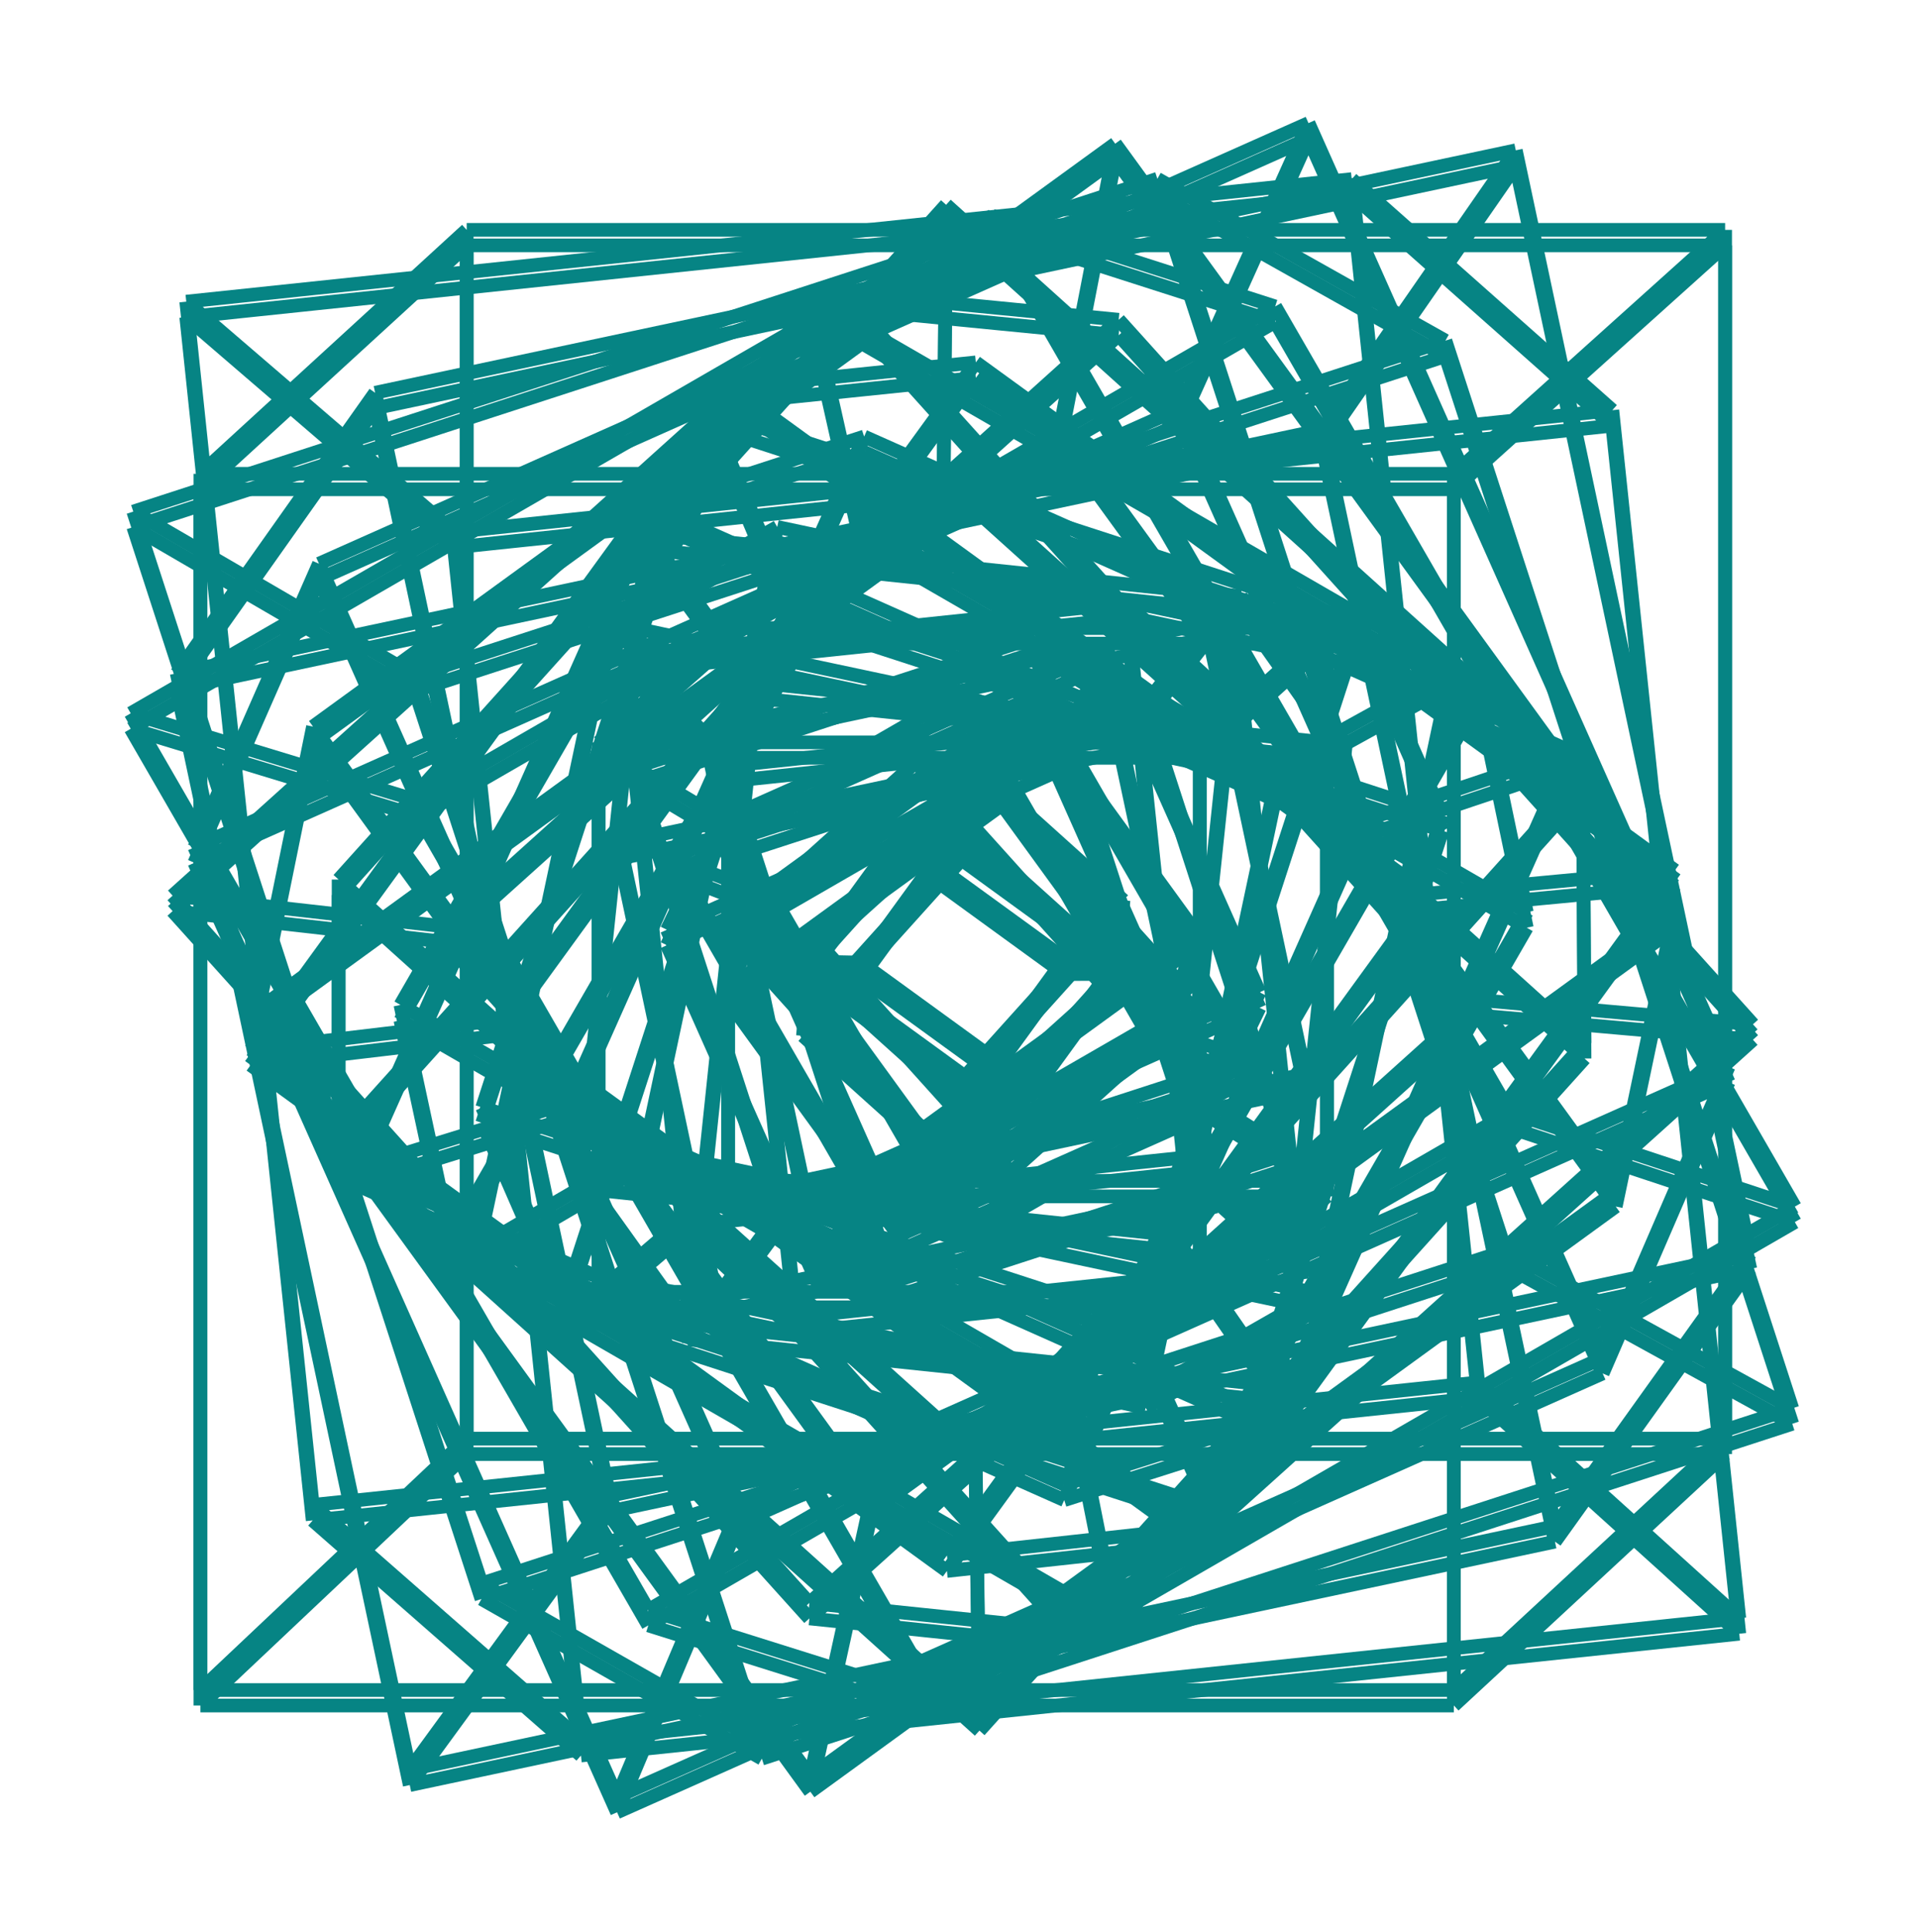 <svg width="140" height="141" viewBox="0 0 140 141" fill="none" xmlns="http://www.w3.org/2000/svg">
<g filter="url(#filter0_d_12_788722)">
<path d="M34.066 16.779L14.629 34.581M34.066 16.779H125.922M34.066 16.779V105.001M14.629 34.581H106.121M14.629 34.581V123.348M106.121 34.581L125.922 16.779M106.121 34.581V123.348M125.922 16.779V105.001M106.121 123.348L125.922 105.001M106.121 123.348H14.629M125.922 105.001H34.066M34.066 105.001L14.629 123.348" stroke="#068484"/>
</g>
<g filter="url(#filter1_d_12_788722)">
<path d="M117.688 29.939L98.667 13.075M117.688 29.939L126.955 118.111M117.688 29.939L33.139 38.826M98.667 13.075L107.897 100.898M98.667 13.075L13.596 22.017M107.897 100.898L126.955 118.111M107.897 100.898L22.826 109.839M126.955 118.111L42.407 126.997M22.826 109.839L42.407 126.997M22.826 109.839L13.596 22.017M42.407 126.997L33.139 38.826M33.139 38.826L13.596 22.017" stroke="#068484"/>
</g>
<g filter="url(#filter2_d_12_788722)">
<path d="M113.5 111.39L127.756 91.483M113.5 111.39L29.909 129.157M113.5 111.39L96.491 31.371M127.756 91.483L44.495 109.181M127.756 91.483L110.642 10.97M44.495 109.181L29.909 129.157M44.495 109.181L27.382 28.668M29.909 129.157L12.9 49.139M27.382 28.668L12.9 49.139M27.382 28.668L110.642 10.97M12.9 49.139L96.491 31.371M96.491 31.371L110.642 10.97" stroke="#068484"/>
</g>
<g filter="url(#filter3_d_12_788722)">
<path d="M35.147 115.573L55.61 127.227M35.147 115.573L9.728 37.339M35.147 115.573L109.899 91.285M55.61 127.227L30.291 49.302M55.61 127.227L130.823 102.789M30.291 49.302L9.728 37.339M30.291 49.302L105.504 24.864M9.728 37.339L84.479 13.051M105.504 24.864L84.479 13.051M105.504 24.864L130.823 102.789M84.479 13.051L109.899 91.285M109.899 91.285L130.823 102.789" stroke="#068484"/>
</g>
<g filter="url(#filter4_d_12_788722)">
<path d="M23.283 41.143L14.188 61.844M23.283 41.143L95.51 8.985M23.283 41.143L53.947 110.015M14.188 61.844L86.128 29.814M14.188 61.844L45.041 131.142M86.128 29.814L95.51 8.985M86.128 29.814L116.982 99.112M95.51 8.985L126.174 77.858M116.982 99.112L126.174 77.858M116.982 99.112L45.041 131.142M126.174 77.858L53.947 110.015M53.947 110.015L45.041 131.142" stroke="#068484"/>
</g>
<g filter="url(#filter5_d_12_788722)">
<path d="M93.079 22.367L72.438 15.747M93.079 22.367L131.01 88.066M93.079 22.367L30.567 58.458M72.438 15.747L110.22 81.187M72.438 15.747L9.541 52.061M110.22 81.187L131.01 88.066M110.22 81.187L47.322 117.501M131.01 88.066L68.499 124.157M47.322 117.501L68.499 124.157M47.322 117.501L9.541 52.061M68.499 124.157L30.567 58.458M30.567 58.458L9.541 52.061" stroke="#068484"/>
</g>
<g filter="url(#filter6_d_12_788722)">
<path d="M117.936 86.93L122.195 66.632M117.936 86.93L59.149 129.641M117.936 86.93L77.394 31.129M122.195 66.632L63.64 109.175M122.195 66.632L81.402 10.486M63.64 109.175L59.149 129.641M63.64 109.175L22.848 53.029M59.149 129.641L18.607 73.84M22.848 53.029L18.607 73.84M22.848 53.029L81.402 10.486M18.607 73.84L77.394 31.129M77.394 31.129L81.402 10.486" stroke="#068484"/>
</g>
<g filter="url(#filter7_d_12_788722)">
<path d="M59.08 116.993L78.778 119.037M59.08 116.993L12.598 65.369M59.08 116.993L107.954 72.987M78.778 119.037L32.479 67.617M78.778 119.037L127.953 74.759M32.479 67.617L12.598 65.369M32.479 67.617L81.655 23.339M12.598 65.369L61.471 21.363M81.655 23.339L61.471 21.363M81.655 23.339L127.953 74.759M61.471 21.363L107.954 72.987M107.954 72.987L127.953 74.759" stroke="#068484"/>
</g>
<g filter="url(#filter8_d_12_788722)">
<path d="M24.717 64.195L24.715 83.062M24.717 64.195L69.059 14.948M24.717 64.195L71.207 106.054M24.715 83.062L68.882 34.01M24.715 83.062L71.492 125.18M68.882 34.01L69.059 14.948M68.882 34.01L115.658 76.128M69.059 14.948L115.548 56.807M115.658 76.128L115.548 56.807M115.658 76.128L71.492 125.18M115.548 56.807L71.207 106.054M71.207 106.054L71.492 125.18" stroke="#068484"/>
</g>
<g filter="url(#filter9_d_12_788722)">
<path d="M71.231 26.45L53.395 28.294M71.231 26.45L122.256 63.521M71.231 26.45L36.347 74.465M53.395 28.294L104.218 65.219M53.395 28.294L18.295 76.606M104.218 65.219L122.256 63.521M104.218 65.219L69.118 113.531M122.256 63.521L87.371 111.536M69.118 113.531L87.371 111.536M69.118 113.531L18.295 76.606M87.371 111.536L36.347 74.465M36.347 74.465L18.295 76.606" stroke="#068484"/>
</g>
<g filter="url(#filter10_d_12_788722)">
<path d="M111.442 66.579L107.965 49.943M111.442 66.579L81.506 118.429M111.442 66.579L62.822 38.508M107.965 49.943L78.148 101.588M107.965 49.943L59.045 21.699M78.148 101.588L81.506 118.429M78.148 101.588L29.228 73.344M81.506 118.429L32.886 90.358M29.228 73.344L32.886 90.358M29.228 73.344L59.045 21.699M32.886 90.358L62.822 38.508M62.822 38.508L59.045 21.699" stroke="#068484"/>
</g>
<g filter="url(#filter11_d_12_788722)">
<path d="M77.681 108.357L92.98 103.477M77.681 108.357L25.908 85.306M77.681 108.357L99.211 60M92.98 103.477L41.412 80.517M92.98 103.477L114.643 54.821M41.412 80.517L25.908 85.306M41.412 80.517L63.075 31.862M25.908 85.306L47.438 36.949M63.075 31.862L47.438 36.949M63.075 31.862L114.643 54.821M47.438 36.949L99.211 60M99.211 60L114.643 54.821" stroke="#068484"/>
</g>
<g filter="url(#filter12_d_12_788722)">
<path d="M35.198 80.831L41.244 94.693M35.198 80.831L51.722 29.975M35.198 80.831L82.489 96.197M41.244 94.693L57.703 44.038M41.244 94.693L88.828 110.154M57.703 44.038L51.722 29.975M57.703 44.038L105.286 59.498M51.722 29.975L99.013 45.34M105.286 59.498L99.013 45.34M105.286 59.498L88.828 110.154M99.013 45.34L82.489 96.197M82.489 96.197L88.828 110.154" stroke="#068484"/>
</g>
<g filter="url(#filter13_d_12_788722)">
<path d="M56.731 38.462L44.374 45.431M56.731 38.462L105.908 48.914M56.731 38.462L47.06 83.962M44.374 45.431L93.356 55.842M44.374 45.431L34.643 91.212M93.356 55.842L105.908 48.914M93.356 55.842L83.625 101.624M105.908 48.914L96.236 94.415M83.625 101.624L96.236 94.415M83.625 101.624L34.643 91.212M96.236 94.415L47.06 83.962M47.06 83.962L34.643 91.212" stroke="#068484"/>
</g>
<g filter="url(#filter14_d_12_788722)">
<path d="M98.23 54.342L90.58 43.521M98.23 54.342L93.309 101.161M98.23 54.342L55.158 49.815M90.58 43.521L85.679 90.155M90.58 43.521L47.242 38.966M85.679 90.155L93.309 101.161M85.679 90.155L42.341 85.6M93.309 101.161L50.238 96.634M42.341 85.6L50.238 96.634M42.341 85.6L47.242 38.966M50.238 96.634L55.158 49.815M55.158 49.815L47.242 38.966" stroke="#068484"/>
</g>
<g filter="url(#filter15_d_12_788722)">
<path d="M87.572 94.284L96.857 86.192M87.572 94.284L43.694 94.284M87.572 94.284L87.572 54.183M96.857 86.192L53.152 86.192M96.857 86.192L96.857 45.843M53.152 86.192L43.694 94.284M53.152 86.192L53.152 45.843M43.694 94.284L43.694 54.183M53.152 45.843L43.694 54.183M53.152 45.843L96.857 45.843M43.694 54.183L87.572 54.183M87.572 54.183L96.857 45.843" stroke="#068484"/>
</g>
<g filter="url(#filter16_d_12_788722)">
<path d="M49.791 88.341L58.094 96.124M49.791 88.341L45.539 47.884M49.791 88.341L86.482 84.485M58.094 96.124L53.859 55.827M58.094 96.124L95.012 92.244M53.859 55.827L45.539 47.884M53.859 55.827L90.777 51.946M45.539 47.884L82.23 44.028M90.777 51.946L82.23 44.028M90.777 51.946L95.012 92.244M82.23 44.028L86.482 84.485M86.482 84.485L95.012 92.244" stroke="#068484"/>
</g>
<g filter="url(#filter17_d_12_788722)">
<path d="M51.593 53.235L45.248 61.533M51.593 53.235L88.256 45.442M51.593 53.235L58.596 86.184M45.248 61.533L81.766 53.771M45.248 61.533L52.295 94.685M81.766 53.771L88.256 45.442M81.766 53.771L88.813 86.923M88.256 45.442L95.259 78.391M88.813 86.923L95.259 78.391M88.813 86.923L52.295 94.685M95.259 78.391L58.596 86.184M58.596 86.184L52.295 94.685" stroke="#068484"/>
</g>
<g filter="url(#filter18_d_12_788722)">
<path d="M83.606 51.523L75.515 46.523M83.606 51.523L94.2 84.128M83.606 51.523L54.62 60.94M75.515 46.523L86.067 79M75.515 46.523L46.351 55.999M86.067 79L94.2 84.128M86.067 79L56.903 88.476M94.2 84.128L65.215 93.546M56.903 88.476L65.215 93.546M56.903 88.476L46.351 55.999M65.215 93.546L54.62 60.94M54.62 60.94L46.351 55.999" stroke="#068484"/>
</g>
<g filter="url(#filter19_d_12_788722)">
<path d="M88.169 80.126L91.94 72.424M88.169 80.126L59.771 92.769M88.169 80.126L77.077 55.214M91.94 72.424L63.654 85.017M91.94 72.424L80.78 47.358M63.654 85.017L59.771 92.769M63.654 85.017L52.495 59.952M59.771 92.769L48.68 67.858M52.495 59.952L48.68 67.858M52.495 59.952L80.78 47.358M48.68 67.858L77.077 55.214M77.077 55.214L80.78 47.358" stroke="#068484"/>
</g>
<g filter="url(#filter20_d_12_788722)">
<path d="M63.187 86.85L70.341 89.533M63.187 86.85L49.244 62.7M63.187 86.85L84.023 74.82M70.341 89.533L56.454 65.479M70.341 89.533L91.307 77.428M56.454 65.479L49.244 62.7M56.454 65.479L77.419 53.374M49.244 62.7L70.08 50.67M77.419 53.374L70.08 50.67M77.419 53.374L91.307 77.428M70.08 50.67L84.023 74.82M84.023 74.82L91.307 77.428" stroke="#068484"/>
</g>
<g filter="url(#filter21_d_12_788722)">
<path d="M54.999 65.595L53.246 72.07M54.999 65.595L74.972 51.084M54.999 65.595L67.255 82.465M53.246 72.07L73.139 57.616M53.246 72.07L65.578 89.043M73.139 57.616L74.972 51.084M73.139 57.616L85.472 74.59M74.972 51.084L87.228 67.954M85.472 74.59L87.228 67.954M85.472 74.59L65.578 89.043M87.228 67.954L67.255 82.465M67.255 82.465L65.578 89.043" stroke="#068484"/>
</g>
<g filter="url(#filter22_d_12_788722)">
<path d="M72.527 56.638L66.838 55.641M72.527 56.638L86.906 72.607M72.527 56.638L59.415 68.444M66.838 55.641L81.16 71.547M66.838 55.641L53.645 67.52M81.16 71.547L86.906 72.607M81.16 71.547L67.967 83.426M86.906 72.607L73.794 84.413M67.967 83.426L73.794 84.413M67.967 83.426L53.645 67.52M73.794 84.413L59.415 68.444M59.415 68.444L53.645 67.52" stroke="#068484"/>
</g>
<g filter="url(#filter23_d_12_788722)">
<path d="M81.58 70.54L82.005 65.714M81.58 70.54L69.341 84.132M81.58 70.54L70.852 60.88M82.005 65.714L69.814 79.253M82.005 65.714L71.211 55.995M69.814 79.253L69.341 84.132M69.814 79.253L59.02 69.534M69.341 84.132L58.613 74.473M59.02 69.534L58.613 74.473M59.02 69.534L71.211 55.995M58.613 74.473L70.852 60.88M70.852 60.88L71.211 55.995" stroke="#068484"/>
</g>
<g filter="url(#filter24_d_12_788722)">
<path d="M71.103 79.047L75.018 79.092M71.103 79.047L58.893 70.176M71.103 79.047L77.702 69.964M75.018 79.092L62.856 70.256M75.018 79.092L81.658 69.952M62.856 70.256L58.893 70.176M62.856 70.256L69.497 61.116M58.893 70.176L65.492 61.093M69.497 61.116L65.492 61.093M69.497 61.116L81.658 69.952M65.492 61.093L77.702 69.964M77.702 69.964L81.658 69.952" stroke="#068484"/>
</g>
<g filter="url(#filter25_d_12_788722)">
<path d="M34.066 17.907L14.629 35.709M34.066 17.907H125.922M34.066 17.907V106.129M14.629 35.709H106.121M14.629 35.709V124.476M106.121 35.709L125.922 17.907M106.121 35.709V124.476M125.922 17.907V106.129M106.121 124.476L125.922 106.129M106.121 124.476H14.629M125.922 106.129H34.066M34.066 106.129L14.629 124.476" stroke="#068484"/>
</g>
<g filter="url(#filter26_d_12_788722)">
<path d="M117.688 31.067L98.667 14.203M117.688 31.067L126.955 119.239M117.688 31.067L33.139 39.954M98.667 14.203L107.897 102.026M98.667 14.203L13.596 23.144M107.897 102.026L126.955 119.239M107.897 102.026L22.826 110.967M126.955 119.239L42.407 128.125M22.826 110.967L42.407 128.125M22.826 110.967L13.596 23.144M42.407 128.125L33.139 39.954M33.139 39.954L13.596 23.144" stroke="#068484"/>
</g>
<g filter="url(#filter27_d_12_788722)">
<path d="M113.5 112.517L127.756 92.611M113.5 112.517L29.909 130.285M113.5 112.517L96.491 32.499M127.756 92.611L44.495 110.309M127.756 92.611L110.642 12.098M44.495 110.309L29.909 130.285M44.495 110.309L27.382 29.796M29.909 130.285L12.9 50.267M27.382 29.796L12.9 50.267M27.382 29.796L110.642 12.098M12.9 50.267L96.491 32.499M96.491 32.499L110.642 12.098" stroke="#068484"/>
</g>
<g filter="url(#filter28_d_12_788722)">
<path d="M35.147 116.701L55.61 128.355M35.147 116.701L9.728 38.467M35.147 116.701L109.899 92.413M55.61 128.355L30.291 50.43M55.61 128.355L130.823 103.916M30.291 50.43L9.728 38.467M30.291 50.43L105.504 25.992M9.728 38.467L84.479 14.179M105.504 25.992L84.479 14.179M105.504 25.992L130.823 103.916M84.479 14.179L109.899 92.413M109.899 92.413L130.823 103.916" stroke="#068484"/>
</g>
<g filter="url(#filter29_d_12_788722)">
<path d="M23.283 42.27L14.188 62.972M23.283 42.27L95.51 10.113M23.283 42.27L53.947 111.143M14.188 62.972L86.128 30.942M14.188 62.972L45.041 132.27M86.128 30.942L95.51 10.113M86.128 30.942L116.982 100.24M95.51 10.113L126.174 78.985M116.982 100.24L126.174 78.985M116.982 100.24L45.041 132.27M126.174 78.985L53.947 111.143M53.947 111.143L45.041 132.27" stroke="#068484"/>
</g>
<g filter="url(#filter30_d_12_788722)">
<path d="M93.079 23.494L72.438 16.875M93.079 23.494L131.01 89.194M93.079 23.494L30.567 59.586M72.438 16.875L110.22 82.315M72.438 16.875L9.541 53.189M110.22 82.315L131.01 89.194M110.22 82.315L47.322 118.629M131.01 89.194L68.499 125.285M47.322 118.629L68.499 125.285M47.322 118.629L9.541 53.189M68.499 125.285L30.567 59.586M30.567 59.586L9.541 53.189" stroke="#068484"/>
</g>
<g filter="url(#filter31_d_12_788722)">
<path d="M117.936 88.058L122.195 67.76M117.936 88.058L59.149 130.769M117.936 88.058L77.394 32.257M122.195 67.76L63.64 110.302M122.195 67.76L81.402 11.614M63.64 110.302L59.149 130.769M63.64 110.302L22.848 54.157M59.149 130.769L18.607 74.968M22.848 54.157L18.607 74.968M22.848 54.157L81.402 11.614M18.607 74.968L77.394 32.257M77.394 32.257L81.402 11.614" stroke="#068484"/>
</g>
<g filter="url(#filter32_d_12_788722)">
<path d="M59.08 118.12L78.778 120.164M59.08 118.12L12.598 66.497M59.08 118.12L107.954 74.115M78.778 120.164L32.479 68.745M78.778 120.164L127.953 75.887M32.479 68.745L12.598 66.497M32.479 68.745L81.655 24.467M12.598 66.497L61.471 22.491M81.655 24.467L61.471 22.491M81.655 24.467L127.953 75.887M61.471 22.491L107.954 74.115M107.954 74.115L127.953 75.887" stroke="#068484"/>
</g>
<g filter="url(#filter33_d_12_788722)">
<path d="M24.717 65.322L24.715 84.19M24.717 65.322L69.059 16.076M24.717 65.322L71.207 107.182M24.715 84.19L68.882 35.138M24.715 84.19L71.492 126.308M68.882 35.138L69.059 16.076M68.882 35.138L115.658 77.256M69.059 16.076L115.548 57.935M115.658 77.256L115.548 57.935M115.658 77.256L71.492 126.308M115.548 57.935L71.207 107.182M71.207 107.182L71.492 126.308" stroke="#068484"/>
</g>
<g filter="url(#filter34_d_12_788722)">
<path d="M71.231 27.578L53.395 29.422M71.231 27.578L122.256 64.649M71.231 27.578L36.347 75.593M53.395 29.422L104.218 66.347M53.395 29.422L18.295 77.734M104.218 66.347L122.256 64.649M104.218 66.347L69.118 114.658M122.256 64.649L87.371 112.664M69.118 114.658L87.371 112.664M69.118 114.658L18.295 77.734M87.371 112.664L36.347 75.593M36.347 75.593L18.295 77.734" stroke="#068484"/>
</g>
<g filter="url(#filter35_d_12_788722)">
<path d="M111.442 67.707L107.965 51.071M111.442 67.707L81.506 119.556M111.442 67.707L62.822 39.636M107.965 51.071L78.148 102.716M107.965 51.071L59.045 22.827M78.148 102.716L81.506 119.556M78.148 102.716L29.228 74.471M81.506 119.556L32.886 91.486M29.228 74.471L32.886 91.486M29.228 74.471L59.045 22.827M32.886 91.486L62.822 39.636M62.822 39.636L59.045 22.827" stroke="#068484"/>
</g>
<g filter="url(#filter36_d_12_788722)">
<path d="M77.681 109.485L92.98 104.605M77.681 109.485L25.908 86.434M77.681 109.485L99.211 61.128M92.98 104.605L41.412 81.645M92.98 104.605L114.643 55.949M41.412 81.645L25.908 86.434M41.412 81.645L63.075 32.989M25.908 86.434L47.438 38.077M63.075 32.989L47.438 38.077M63.075 32.989L114.643 55.949M47.438 38.077L99.211 61.128M99.211 61.128L114.643 55.949" stroke="#068484"/>
</g>
<g filter="url(#filter37_d_12_788722)">
<path d="M35.198 81.959L41.244 95.821M35.198 81.959L51.722 31.102M35.198 81.959L82.489 97.325M41.244 95.821L57.703 45.165M41.244 95.821L88.828 111.281M57.703 45.165L51.722 31.102M57.703 45.165L105.286 60.626M51.722 31.102L99.013 46.468M105.286 60.626L99.013 46.468M105.286 60.626L88.828 111.281M99.013 46.468L82.489 97.325M82.489 97.325L88.828 111.281" stroke="#068484"/>
</g>
<g filter="url(#filter38_d_12_788722)">
<path d="M56.731 39.589L44.374 46.559M56.731 39.589L105.908 50.042M56.731 39.589L47.06 85.09M44.374 46.559L93.356 56.97M44.374 46.559L34.643 92.34M93.356 56.97L105.908 50.042M93.356 56.97L83.625 102.752M105.908 50.042L96.236 95.543M83.625 102.752L96.236 95.543M83.625 102.752L34.643 92.34M96.236 95.543L47.06 85.09M47.06 85.09L34.643 92.34" stroke="#068484"/>
</g>
<g filter="url(#filter39_d_12_788722)">
<path d="M98.23 55.469L90.58 44.649M98.23 55.469L93.309 102.288M98.23 55.469L55.158 50.943M90.58 44.649L85.679 91.283M90.58 44.649L47.242 40.094M85.679 91.283L93.309 102.288M85.679 91.283L42.341 86.728M93.309 102.288L50.238 97.761M42.341 86.728L50.238 97.761M42.341 86.728L47.242 40.094M50.238 97.761L55.158 50.943M55.158 50.943L47.242 40.094" stroke="#068484"/>
</g>
<g filter="url(#filter40_d_12_788722)">
<path d="M87.572 95.412L96.857 87.32M87.572 95.412L43.694 95.412M87.572 95.412L87.572 55.311M96.857 87.32L53.152 87.32M96.857 87.32L96.857 46.971M53.152 87.32L43.694 95.412M53.152 87.32L53.152 46.971M43.694 95.412L43.694 55.311M53.152 46.971L43.694 55.311M53.152 46.971L96.857 46.971M43.694 55.311L87.572 55.311M87.572 55.311L96.857 46.971" stroke="#068484"/>
</g>
<g filter="url(#filter41_d_12_788722)">
<path d="M49.791 89.469L58.094 97.252M49.791 89.469L45.539 49.012M49.791 89.469L86.482 85.613M58.094 97.252L53.859 56.954M58.094 97.252L95.012 93.372M53.859 56.954L45.539 49.012M53.859 56.954L90.777 53.074M45.539 49.012L82.23 45.155M90.777 53.074L82.23 45.155M90.777 53.074L95.012 93.372M82.23 45.155L86.482 85.613M86.482 85.613L95.012 93.372" stroke="#068484"/>
</g>
<g filter="url(#filter42_d_12_788722)">
<path d="M51.593 54.363L45.248 62.661M51.593 54.363L88.256 46.57M51.593 54.363L58.596 87.312M45.248 62.661L81.766 54.898M45.248 62.661L52.295 95.813M81.766 54.898L88.256 46.57M81.766 54.898L88.813 88.051M88.256 46.57L95.259 79.519M88.813 88.051L95.259 79.519M88.813 88.051L52.295 95.813M95.259 79.519L58.596 87.312M58.596 87.312L52.295 95.813" stroke="#068484"/>
</g>
<g filter="url(#filter43_d_12_788722)">
<path d="M83.606 52.65L75.515 47.651M83.606 52.65L94.2 85.256M83.606 52.65L54.62 62.068M75.515 47.651L86.067 80.128M75.515 47.651L46.351 57.127M86.067 80.128L94.2 85.256M86.067 80.128L56.903 89.604M94.2 85.256L65.215 94.674M56.903 89.604L65.215 94.674M56.903 89.604L46.351 57.127M65.215 94.674L54.62 62.068M54.62 62.068L46.351 57.127" stroke="#068484"/>
</g>
<g filter="url(#filter44_d_12_788722)">
<path d="M88.169 81.254L91.94 73.551M88.169 81.254L59.771 93.897M88.169 81.254L77.077 56.342M91.94 73.551L63.654 86.145M91.94 73.551L80.78 48.486M63.654 86.145L59.771 93.897M63.654 86.145L52.495 61.08M59.771 93.897L48.68 68.986M52.495 61.08L48.68 68.986M52.495 61.08L80.78 48.486M48.68 68.986L77.077 56.342M77.077 56.342L80.78 48.486" stroke="#068484"/>
</g>
<g filter="url(#filter45_d_12_788722)">
<path d="M63.187 87.978L70.341 90.661M63.187 87.978L49.244 63.828M63.187 87.978L84.023 75.948M70.341 90.661L56.454 66.606M70.341 90.661L91.307 78.556M56.454 66.606L49.244 63.828M56.454 66.606L77.419 54.502M49.244 63.828L70.08 51.798M77.419 54.502L70.08 51.798M77.419 54.502L91.307 78.556M70.08 51.798L84.023 75.948M84.023 75.948L91.307 78.556" stroke="#068484"/>
</g>
<g filter="url(#filter46_d_12_788722)">
<path d="M54.999 66.723L53.246 73.197M54.999 66.723L74.972 52.212M54.999 66.723L67.255 83.592M53.246 73.197L73.139 58.744M53.246 73.197L65.578 90.171M73.139 58.744L74.972 52.212M73.139 58.744L85.472 75.718M74.972 52.212L87.228 69.082M85.472 75.718L87.228 69.082M85.472 75.718L65.578 90.171M87.228 69.082L67.255 83.592M67.255 83.592L65.578 90.171" stroke="#068484"/>
</g>
<g filter="url(#filter47_d_12_788722)">
<path d="M72.527 57.765L66.838 56.768M72.527 57.765L86.906 73.735M72.527 57.765L59.415 69.571M66.838 56.768L81.16 72.675M66.838 56.768L53.645 68.647M81.16 72.675L86.906 73.735M81.16 72.675L67.967 84.554M86.906 73.735L73.794 85.541M67.967 84.554L73.794 85.541M67.967 84.554L53.645 68.647M73.794 85.541L59.415 69.571M59.415 69.571L53.645 68.647" stroke="#068484"/>
</g>
<g filter="url(#filter48_d_12_788722)">
<path d="M81.58 71.668L82.005 66.842M81.58 71.668L69.341 85.26M81.58 71.668L70.852 62.008M82.005 66.842L69.814 80.381M82.005 66.842L71.211 57.123M69.814 80.381L69.341 85.26M69.814 80.381L59.02 70.662M69.341 85.26L58.613 75.6M59.02 70.662L58.613 75.6M59.02 70.662L71.211 57.123M58.613 75.6L70.852 62.008M70.852 62.008L71.211 57.123" stroke="#068484"/>
</g>
<g filter="url(#filter49_d_12_788722)">
<path d="M71.103 80.175L75.018 80.219M71.103 80.175L58.893 71.304M71.103 80.175L77.702 71.092M75.018 80.219L62.856 71.383M75.018 80.219L81.658 71.08M62.856 71.383L58.893 71.304M62.856 71.383L69.497 62.244M58.893 71.304L65.492 62.221M69.497 62.244L65.492 62.221M69.497 62.244L81.658 71.08M65.492 62.221L77.702 71.092M77.702 71.092L81.658 71.08" stroke="#068484"/>
</g>
<defs>
<filter id="filter0_d_12_788722" x="6.129" y="8.279" width="128.292" height="123.569" filterUnits="userSpaceOnUse" color-interpolation-filters="sRGB">
<feFlood flood-opacity="0" result="BackgroundImageFix"/>
<feColorMatrix in="SourceAlpha" type="matrix" values="0 0 0 0 0 0 0 0 0 0 0 0 0 0 0 0 0 0 127 0" result="hardAlpha"/>
<feOffset/>
<feGaussianBlur stdDeviation="4"/>
<feColorMatrix type="matrix" values="0 0 0 0 0 0 0 0 0 1 0 0 0 0 1 0 0 0 1 0"/>
<feBlend mode="normal" in2="BackgroundImageFix" result="effect1_dropShadow_12_788722"/>
<feBlend mode="normal" in="SourceGraphic" in2="effect1_dropShadow_12_788722" result="shape"/>
</filter>
<filter id="filter1_d_12_788722" x="5.046" y="4.555" width="130.459" height="130.962" filterUnits="userSpaceOnUse" color-interpolation-filters="sRGB">
<feFlood flood-opacity="0" result="BackgroundImageFix"/>
<feColorMatrix in="SourceAlpha" type="matrix" values="0 0 0 0 0 0 0 0 0 0 0 0 0 0 0 0 0 0 127 0" result="hardAlpha"/>
<feOffset/>
<feGaussianBlur stdDeviation="4"/>
<feColorMatrix type="matrix" values="0 0 0 0 0 0 0 0 0 1 0 0 0 0 1 0 0 0 1 0"/>
<feBlend mode="normal" in2="BackgroundImageFix" result="effect1_dropShadow_12_788722"/>
<feBlend mode="normal" in="SourceGraphic" in2="effect1_dropShadow_12_788722" result="shape"/>
</filter>
<filter id="filter2_d_12_788722" x="4.366" y="2.377" width="131.925" height="135.373" filterUnits="userSpaceOnUse" color-interpolation-filters="sRGB">
<feFlood flood-opacity="0" result="BackgroundImageFix"/>
<feColorMatrix in="SourceAlpha" type="matrix" values="0 0 0 0 0 0 0 0 0 0 0 0 0 0 0 0 0 0 127 0" result="hardAlpha"/>
<feOffset/>
<feGaussianBlur stdDeviation="4"/>
<feColorMatrix type="matrix" values="0 0 0 0 0 0 0 0 0 1 0 0 0 0 1 0 0 0 1 0"/>
<feBlend mode="normal" in2="BackgroundImageFix" result="effect1_dropShadow_12_788722"/>
<feBlend mode="normal" in="SourceGraphic" in2="effect1_dropShadow_12_788722" result="shape"/>
</filter>
<filter id="filter3_d_12_788722" x="1.098" y="4.508" width="138.356" height="131.263" filterUnits="userSpaceOnUse" color-interpolation-filters="sRGB">
<feFlood flood-opacity="0" result="BackgroundImageFix"/>
<feColorMatrix in="SourceAlpha" type="matrix" values="0 0 0 0 0 0 0 0 0 0 0 0 0 0 0 0 0 0 127 0" result="hardAlpha"/>
<feOffset/>
<feGaussianBlur stdDeviation="4"/>
<feColorMatrix type="matrix" values="0 0 0 0 0 0 0 0 0 1 0 0 0 0 1 0 0 0 1 0"/>
<feBlend mode="normal" in2="BackgroundImageFix" result="effect1_dropShadow_12_788722"/>
<feBlend mode="normal" in="SourceGraphic" in2="effect1_dropShadow_12_788722" result="shape"/>
</filter>
<filter id="filter4_d_12_788722" x="5.641" y="0.325" width="129.079" height="139.477" filterUnits="userSpaceOnUse" color-interpolation-filters="sRGB">
<feFlood flood-opacity="0" result="BackgroundImageFix"/>
<feColorMatrix in="SourceAlpha" type="matrix" values="0 0 0 0 0 0 0 0 0 0 0 0 0 0 0 0 0 0 127 0" result="hardAlpha"/>
<feOffset/>
<feGaussianBlur stdDeviation="4"/>
<feColorMatrix type="matrix" values="0 0 0 0 0 0 0 0 0 1 0 0 0 0 1 0 0 0 1 0"/>
<feBlend mode="normal" in2="BackgroundImageFix" result="effect1_dropShadow_12_788722"/>
<feBlend mode="normal" in="SourceGraphic" in2="effect1_dropShadow_12_788722" result="shape"/>
</filter>
<filter id="filter5_d_12_788722" x="0.858" y="7.203" width="138.836" height="125.497" filterUnits="userSpaceOnUse" color-interpolation-filters="sRGB">
<feFlood flood-opacity="0" result="BackgroundImageFix"/>
<feColorMatrix in="SourceAlpha" type="matrix" values="0 0 0 0 0 0 0 0 0 0 0 0 0 0 0 0 0 0 127 0" result="hardAlpha"/>
<feOffset/>
<feGaussianBlur stdDeviation="4"/>
<feColorMatrix type="matrix" values="0 0 0 0 0 0 0 0 0 1 0 0 0 0 1 0 0 0 1 0"/>
<feBlend mode="normal" in2="BackgroundImageFix" result="effect1_dropShadow_12_788722"/>
<feBlend mode="normal" in="SourceGraphic" in2="effect1_dropShadow_12_788722" result="shape"/>
</filter>
<filter id="filter6_d_12_788722" x="10.073" y="1.788" width="120.656" height="136.552" filterUnits="userSpaceOnUse" color-interpolation-filters="sRGB">
<feFlood flood-opacity="0" result="BackgroundImageFix"/>
<feColorMatrix in="SourceAlpha" type="matrix" values="0 0 0 0 0 0 0 0 0 0 0 0 0 0 0 0 0 0 127 0" result="hardAlpha"/>
<feOffset/>
<feGaussianBlur stdDeviation="4"/>
<feColorMatrix type="matrix" values="0 0 0 0 0 0 0 0 0 1 0 0 0 0 1 0 0 0 1 0"/>
<feBlend mode="normal" in2="BackgroundImageFix" result="effect1_dropShadow_12_788722"/>
<feBlend mode="normal" in="SourceGraphic" in2="effect1_dropShadow_12_788722" result="shape"/>
</filter>
<filter id="filter7_d_12_788722" x="3.892" y="12.844" width="132.767" height="114.713" filterUnits="userSpaceOnUse" color-interpolation-filters="sRGB">
<feFlood flood-opacity="0" result="BackgroundImageFix"/>
<feColorMatrix in="SourceAlpha" type="matrix" values="0 0 0 0 0 0 0 0 0 0 0 0 0 0 0 0 0 0 127 0" result="hardAlpha"/>
<feOffset/>
<feGaussianBlur stdDeviation="4"/>
<feColorMatrix type="matrix" values="0 0 0 0 0 0 0 0 0 1 0 0 0 0 1 0 0 0 1 0"/>
<feBlend mode="normal" in2="BackgroundImageFix" result="effect1_dropShadow_12_788722"/>
<feBlend mode="normal" in="SourceGraphic" in2="effect1_dropShadow_12_788722" result="shape"/>
</filter>
<filter id="filter8_d_12_788722" x="16.215" y="6.242" width="107.944" height="127.644" filterUnits="userSpaceOnUse" color-interpolation-filters="sRGB">
<feFlood flood-opacity="0" result="BackgroundImageFix"/>
<feColorMatrix in="SourceAlpha" type="matrix" values="0 0 0 0 0 0 0 0 0 0 0 0 0 0 0 0 0 0 127 0" result="hardAlpha"/>
<feOffset/>
<feGaussianBlur stdDeviation="4"/>
<feColorMatrix type="matrix" values="0 0 0 0 0 0 0 0 0 1 0 0 0 0 1 0 0 0 1 0"/>
<feBlend mode="normal" in2="BackgroundImageFix" result="effect1_dropShadow_12_788722"/>
<feBlend mode="normal" in="SourceGraphic" in2="effect1_dropShadow_12_788722" result="shape"/>
</filter>
<filter id="filter9_d_12_788722" x="9.597" y="17.933" width="121.358" height="104.116" filterUnits="userSpaceOnUse" color-interpolation-filters="sRGB">
<feFlood flood-opacity="0" result="BackgroundImageFix"/>
<feColorMatrix in="SourceAlpha" type="matrix" values="0 0 0 0 0 0 0 0 0 0 0 0 0 0 0 0 0 0 127 0" result="hardAlpha"/>
<feOffset/>
<feGaussianBlur stdDeviation="4"/>
<feColorMatrix type="matrix" values="0 0 0 0 0 0 0 0 0 1 0 0 0 0 1 0 0 0 1 0"/>
<feBlend mode="normal" in2="BackgroundImageFix" result="effect1_dropShadow_12_788722"/>
<feBlend mode="normal" in="SourceGraphic" in2="effect1_dropShadow_12_788722" result="shape"/>
</filter>
<filter id="filter10_d_12_788722" x="20.698" y="13.016" width="99.272" height="114.096" filterUnits="userSpaceOnUse" color-interpolation-filters="sRGB">
<feFlood flood-opacity="0" result="BackgroundImageFix"/>
<feColorMatrix in="SourceAlpha" type="matrix" values="0 0 0 0 0 0 0 0 0 0 0 0 0 0 0 0 0 0 127 0" result="hardAlpha"/>
<feOffset/>
<feGaussianBlur stdDeviation="4"/>
<feColorMatrix type="matrix" values="0 0 0 0 0 0 0 0 0 1 0 0 0 0 1 0 0 0 1 0"/>
<feBlend mode="normal" in2="BackgroundImageFix" result="effect1_dropShadow_12_788722"/>
<feBlend mode="normal" in="SourceGraphic" in2="effect1_dropShadow_12_788722" result="shape"/>
</filter>
<filter id="filter11_d_12_788722" x="17.247" y="23.327" width="106.056" height="93.565" filterUnits="userSpaceOnUse" color-interpolation-filters="sRGB">
<feFlood flood-opacity="0" result="BackgroundImageFix"/>
<feColorMatrix in="SourceAlpha" type="matrix" values="0 0 0 0 0 0 0 0 0 0 0 0 0 0 0 0 0 0 127 0" result="hardAlpha"/>
<feOffset/>
<feGaussianBlur stdDeviation="4"/>
<feColorMatrix type="matrix" values="0 0 0 0 0 0 0 0 0 1 0 0 0 0 1 0 0 0 1 0"/>
<feBlend mode="normal" in2="BackgroundImageFix" result="effect1_dropShadow_12_788722"/>
<feBlend mode="normal" in="SourceGraphic" in2="effect1_dropShadow_12_788722" result="shape"/>
</filter>
<filter id="filter12_d_12_788722" x="26.664" y="21.345" width="87.157" height="97.439" filterUnits="userSpaceOnUse" color-interpolation-filters="sRGB">
<feFlood flood-opacity="0" result="BackgroundImageFix"/>
<feColorMatrix in="SourceAlpha" type="matrix" values="0 0 0 0 0 0 0 0 0 0 0 0 0 0 0 0 0 0 127 0" result="hardAlpha"/>
<feOffset/>
<feGaussianBlur stdDeviation="4"/>
<feColorMatrix type="matrix" values="0 0 0 0 0 0 0 0 0 1 0 0 0 0 1 0 0 0 1 0"/>
<feBlend mode="normal" in2="BackgroundImageFix" result="effect1_dropShadow_12_788722"/>
<feBlend mode="normal" in="SourceGraphic" in2="effect1_dropShadow_12_788722" result="shape"/>
</filter>
<filter id="filter13_d_12_788722" x="26.05" y="29.933" width="88.451" height="80.219" filterUnits="userSpaceOnUse" color-interpolation-filters="sRGB">
<feFlood flood-opacity="0" result="BackgroundImageFix"/>
<feColorMatrix in="SourceAlpha" type="matrix" values="0 0 0 0 0 0 0 0 0 0 0 0 0 0 0 0 0 0 127 0" result="hardAlpha"/>
<feOffset/>
<feGaussianBlur stdDeviation="4"/>
<feColorMatrix type="matrix" values="0 0 0 0 0 0 0 0 0 1 0 0 0 0 1 0 0 0 1 0"/>
<feBlend mode="normal" in2="BackgroundImageFix" result="effect1_dropShadow_12_788722"/>
<feBlend mode="normal" in="SourceGraphic" in2="effect1_dropShadow_12_788722" result="shape"/>
</filter>
<filter id="filter14_d_12_788722" x="33.824" y="30.417" width="72.923" height="79.293" filterUnits="userSpaceOnUse" color-interpolation-filters="sRGB">
<feFlood flood-opacity="0" result="BackgroundImageFix"/>
<feColorMatrix in="SourceAlpha" type="matrix" values="0 0 0 0 0 0 0 0 0 0 0 0 0 0 0 0 0 0 127 0" result="hardAlpha"/>
<feOffset/>
<feGaussianBlur stdDeviation="4"/>
<feColorMatrix type="matrix" values="0 0 0 0 0 0 0 0 0 1 0 0 0 0 1 0 0 0 1 0"/>
<feBlend mode="normal" in2="BackgroundImageFix" result="effect1_dropShadow_12_788722"/>
<feBlend mode="normal" in="SourceGraphic" in2="effect1_dropShadow_12_788722" result="shape"/>
</filter>
<filter id="filter15_d_12_788722" x="35.194" y="37.343" width="70.164" height="65.441" filterUnits="userSpaceOnUse" color-interpolation-filters="sRGB">
<feFlood flood-opacity="0" result="BackgroundImageFix"/>
<feColorMatrix in="SourceAlpha" type="matrix" values="0 0 0 0 0 0 0 0 0 0 0 0 0 0 0 0 0 0 127 0" result="hardAlpha"/>
<feOffset/>
<feGaussianBlur stdDeviation="4"/>
<feColorMatrix type="matrix" values="0 0 0 0 0 0 0 0 0 1 0 0 0 0 1 0 0 0 1 0"/>
<feBlend mode="normal" in2="BackgroundImageFix" result="effect1_dropShadow_12_788722"/>
<feBlend mode="normal" in="SourceGraphic" in2="effect1_dropShadow_12_788722" result="shape"/>
</filter>
<filter id="filter16_d_12_788722" x="36.989" y="35.507" width="66.572" height="69.139" filterUnits="userSpaceOnUse" color-interpolation-filters="sRGB">
<feFlood flood-opacity="0" result="BackgroundImageFix"/>
<feColorMatrix in="SourceAlpha" type="matrix" values="0 0 0 0 0 0 0 0 0 0 0 0 0 0 0 0 0 0 127 0" result="hardAlpha"/>
<feOffset/>
<feGaussianBlur stdDeviation="4"/>
<feColorMatrix type="matrix" values="0 0 0 0 0 0 0 0 0 1 0 0 0 0 1 0 0 0 1 0"/>
<feBlend mode="normal" in2="BackgroundImageFix" result="effect1_dropShadow_12_788722"/>
<feBlend mode="normal" in="SourceGraphic" in2="effect1_dropShadow_12_788722" result="shape"/>
</filter>
<filter id="filter17_d_12_788722" x="36.711" y="36.849" width="67.084" height="66.429" filterUnits="userSpaceOnUse" color-interpolation-filters="sRGB">
<feFlood flood-opacity="0" result="BackgroundImageFix"/>
<feColorMatrix in="SourceAlpha" type="matrix" values="0 0 0 0 0 0 0 0 0 0 0 0 0 0 0 0 0 0 127 0" result="hardAlpha"/>
<feOffset/>
<feGaussianBlur stdDeviation="4"/>
<feColorMatrix type="matrix" values="0 0 0 0 0 0 0 0 0 1 0 0 0 0 1 0 0 0 1 0"/>
<feBlend mode="normal" in2="BackgroundImageFix" result="effect1_dropShadow_12_788722"/>
<feBlend mode="normal" in="SourceGraphic" in2="effect1_dropShadow_12_788722" result="shape"/>
</filter>
<filter id="filter18_d_12_788722" x="37.721" y="37.976" width="65.109" height="64.116" filterUnits="userSpaceOnUse" color-interpolation-filters="sRGB">
<feFlood flood-opacity="0" result="BackgroundImageFix"/>
<feColorMatrix in="SourceAlpha" type="matrix" values="0 0 0 0 0 0 0 0 0 0 0 0 0 0 0 0 0 0 127 0" result="hardAlpha"/>
<feOffset/>
<feGaussianBlur stdDeviation="4"/>
<feColorMatrix type="matrix" values="0 0 0 0 0 0 0 0 0 1 0 0 0 0 1 0 0 0 1 0"/>
<feBlend mode="normal" in2="BackgroundImageFix" result="effect1_dropShadow_12_788722"/>
<feBlend mode="normal" in="SourceGraphic" in2="effect1_dropShadow_12_788722" result="shape"/>
</filter>
<filter id="filter19_d_12_788722" x="40.129" y="38.698" width="60.362" height="62.731" filterUnits="userSpaceOnUse" color-interpolation-filters="sRGB">
<feFlood flood-opacity="0" result="BackgroundImageFix"/>
<feColorMatrix in="SourceAlpha" type="matrix" values="0 0 0 0 0 0 0 0 0 0 0 0 0 0 0 0 0 0 127 0" result="hardAlpha"/>
<feOffset/>
<feGaussianBlur stdDeviation="4"/>
<feColorMatrix type="matrix" values="0 0 0 0 0 0 0 0 0 1 0 0 0 0 1 0 0 0 1 0"/>
<feBlend mode="normal" in2="BackgroundImageFix" result="effect1_dropShadow_12_788722"/>
<feBlend mode="normal" in="SourceGraphic" in2="effect1_dropShadow_12_788722" result="shape"/>
</filter>
<filter id="filter20_d_12_788722" x="40.561" y="42.12" width="59.429" height="55.964" filterUnits="userSpaceOnUse" color-interpolation-filters="sRGB">
<feFlood flood-opacity="0" result="BackgroundImageFix"/>
<feColorMatrix in="SourceAlpha" type="matrix" values="0 0 0 0 0 0 0 0 0 0 0 0 0 0 0 0 0 0 127 0" result="hardAlpha"/>
<feOffset/>
<feGaussianBlur stdDeviation="4"/>
<feColorMatrix type="matrix" values="0 0 0 0 0 0 0 0 0 1 0 0 0 0 1 0 0 0 1 0"/>
<feBlend mode="normal" in2="BackgroundImageFix" result="effect1_dropShadow_12_788722"/>
<feBlend mode="normal" in="SourceGraphic" in2="effect1_dropShadow_12_788722" result="shape"/>
</filter>
<filter id="filter21_d_12_788722" x="44.701" y="42.386" width="51.071" height="55.356" filterUnits="userSpaceOnUse" color-interpolation-filters="sRGB">
<feFlood flood-opacity="0" result="BackgroundImageFix"/>
<feColorMatrix in="SourceAlpha" type="matrix" values="0 0 0 0 0 0 0 0 0 0 0 0 0 0 0 0 0 0 127 0" result="hardAlpha"/>
<feOffset/>
<feGaussianBlur stdDeviation="4"/>
<feColorMatrix type="matrix" values="0 0 0 0 0 0 0 0 0 1 0 0 0 0 1 0 0 0 1 0"/>
<feBlend mode="normal" in2="BackgroundImageFix" result="effect1_dropShadow_12_788722"/>
<feBlend mode="normal" in="SourceGraphic" in2="effect1_dropShadow_12_788722" result="shape"/>
</filter>
<filter id="filter22_d_12_788722" x="44.939" y="47.106" width="50.673" height="45.84" filterUnits="userSpaceOnUse" color-interpolation-filters="sRGB">
<feFlood flood-opacity="0" result="BackgroundImageFix"/>
<feColorMatrix in="SourceAlpha" type="matrix" values="0 0 0 0 0 0 0 0 0 0 0 0 0 0 0 0 0 0 127 0" result="hardAlpha"/>
<feOffset/>
<feGaussianBlur stdDeviation="4"/>
<feColorMatrix type="matrix" values="0 0 0 0 0 0 0 0 0 1 0 0 0 0 1 0 0 0 1 0"/>
<feBlend mode="normal" in2="BackgroundImageFix" result="effect1_dropShadow_12_788722"/>
<feBlend mode="normal" in="SourceGraphic" in2="effect1_dropShadow_12_788722" result="shape"/>
</filter>
<filter id="filter23_d_12_788722" x="50.094" y="47.289" width="40.431" height="45.549" filterUnits="userSpaceOnUse" color-interpolation-filters="sRGB">
<feFlood flood-opacity="0" result="BackgroundImageFix"/>
<feColorMatrix in="SourceAlpha" type="matrix" values="0 0 0 0 0 0 0 0 0 0 0 0 0 0 0 0 0 0 127 0" result="hardAlpha"/>
<feOffset/>
<feGaussianBlur stdDeviation="4"/>
<feColorMatrix type="matrix" values="0 0 0 0 0 0 0 0 0 1 0 0 0 0 1 0 0 0 1 0"/>
<feBlend mode="normal" in2="BackgroundImageFix" result="effect1_dropShadow_12_788722"/>
<feBlend mode="normal" in="SourceGraphic" in2="effect1_dropShadow_12_788722" result="shape"/>
</filter>
<filter id="filter24_d_12_788722" x="50.194" y="52.591" width="40.162" height="35.003" filterUnits="userSpaceOnUse" color-interpolation-filters="sRGB">
<feFlood flood-opacity="0" result="BackgroundImageFix"/>
<feColorMatrix in="SourceAlpha" type="matrix" values="0 0 0 0 0 0 0 0 0 0 0 0 0 0 0 0 0 0 127 0" result="hardAlpha"/>
<feOffset/>
<feGaussianBlur stdDeviation="4"/>
<feColorMatrix type="matrix" values="0 0 0 0 0 0 0 0 0 1 0 0 0 0 1 0 0 0 1 0"/>
<feBlend mode="normal" in2="BackgroundImageFix" result="effect1_dropShadow_12_788722"/>
<feBlend mode="normal" in="SourceGraphic" in2="effect1_dropShadow_12_788722" result="shape"/>
</filter>
<filter id="filter25_d_12_788722" x="6.129" y="9.407" width="128.292" height="123.569" filterUnits="userSpaceOnUse" color-interpolation-filters="sRGB">
<feFlood flood-opacity="0" result="BackgroundImageFix"/>
<feColorMatrix in="SourceAlpha" type="matrix" values="0 0 0 0 0 0 0 0 0 0 0 0 0 0 0 0 0 0 127 0" result="hardAlpha"/>
<feOffset/>
<feGaussianBlur stdDeviation="4"/>
<feColorMatrix type="matrix" values="0 0 0 0 0 0 0 0 0 1 0 0 0 0 1 0 0 0 1 0"/>
<feBlend mode="normal" in2="BackgroundImageFix" result="effect1_dropShadow_12_788722"/>
<feBlend mode="normal" in="SourceGraphic" in2="effect1_dropShadow_12_788722" result="shape"/>
</filter>
<filter id="filter26_d_12_788722" x="5.046" y="5.683" width="130.459" height="130.962" filterUnits="userSpaceOnUse" color-interpolation-filters="sRGB">
<feFlood flood-opacity="0" result="BackgroundImageFix"/>
<feColorMatrix in="SourceAlpha" type="matrix" values="0 0 0 0 0 0 0 0 0 0 0 0 0 0 0 0 0 0 127 0" result="hardAlpha"/>
<feOffset/>
<feGaussianBlur stdDeviation="4"/>
<feColorMatrix type="matrix" values="0 0 0 0 0 0 0 0 0 1 0 0 0 0 1 0 0 0 1 0"/>
<feBlend mode="normal" in2="BackgroundImageFix" result="effect1_dropShadow_12_788722"/>
<feBlend mode="normal" in="SourceGraphic" in2="effect1_dropShadow_12_788722" result="shape"/>
</filter>
<filter id="filter27_d_12_788722" x="4.366" y="3.505" width="131.925" height="135.373" filterUnits="userSpaceOnUse" color-interpolation-filters="sRGB">
<feFlood flood-opacity="0" result="BackgroundImageFix"/>
<feColorMatrix in="SourceAlpha" type="matrix" values="0 0 0 0 0 0 0 0 0 0 0 0 0 0 0 0 0 0 127 0" result="hardAlpha"/>
<feOffset/>
<feGaussianBlur stdDeviation="4"/>
<feColorMatrix type="matrix" values="0 0 0 0 0 0 0 0 0 1 0 0 0 0 1 0 0 0 1 0"/>
<feBlend mode="normal" in2="BackgroundImageFix" result="effect1_dropShadow_12_788722"/>
<feBlend mode="normal" in="SourceGraphic" in2="effect1_dropShadow_12_788722" result="shape"/>
</filter>
<filter id="filter28_d_12_788722" x="1.098" y="5.636" width="138.356" height="131.263" filterUnits="userSpaceOnUse" color-interpolation-filters="sRGB">
<feFlood flood-opacity="0" result="BackgroundImageFix"/>
<feColorMatrix in="SourceAlpha" type="matrix" values="0 0 0 0 0 0 0 0 0 0 0 0 0 0 0 0 0 0 127 0" result="hardAlpha"/>
<feOffset/>
<feGaussianBlur stdDeviation="4"/>
<feColorMatrix type="matrix" values="0 0 0 0 0 0 0 0 0 1 0 0 0 0 1 0 0 0 1 0"/>
<feBlend mode="normal" in2="BackgroundImageFix" result="effect1_dropShadow_12_788722"/>
<feBlend mode="normal" in="SourceGraphic" in2="effect1_dropShadow_12_788722" result="shape"/>
</filter>
<filter id="filter29_d_12_788722" x="5.641" y="1.453" width="129.079" height="139.477" filterUnits="userSpaceOnUse" color-interpolation-filters="sRGB">
<feFlood flood-opacity="0" result="BackgroundImageFix"/>
<feColorMatrix in="SourceAlpha" type="matrix" values="0 0 0 0 0 0 0 0 0 0 0 0 0 0 0 0 0 0 127 0" result="hardAlpha"/>
<feOffset/>
<feGaussianBlur stdDeviation="4"/>
<feColorMatrix type="matrix" values="0 0 0 0 0 0 0 0 0 1 0 0 0 0 1 0 0 0 1 0"/>
<feBlend mode="normal" in2="BackgroundImageFix" result="effect1_dropShadow_12_788722"/>
<feBlend mode="normal" in="SourceGraphic" in2="effect1_dropShadow_12_788722" result="shape"/>
</filter>
<filter id="filter30_d_12_788722" x="0.858" y="8.331" width="138.836" height="125.497" filterUnits="userSpaceOnUse" color-interpolation-filters="sRGB">
<feFlood flood-opacity="0" result="BackgroundImageFix"/>
<feColorMatrix in="SourceAlpha" type="matrix" values="0 0 0 0 0 0 0 0 0 0 0 0 0 0 0 0 0 0 127 0" result="hardAlpha"/>
<feOffset/>
<feGaussianBlur stdDeviation="4"/>
<feColorMatrix type="matrix" values="0 0 0 0 0 0 0 0 0 1 0 0 0 0 1 0 0 0 1 0"/>
<feBlend mode="normal" in2="BackgroundImageFix" result="effect1_dropShadow_12_788722"/>
<feBlend mode="normal" in="SourceGraphic" in2="effect1_dropShadow_12_788722" result="shape"/>
</filter>
<filter id="filter31_d_12_788722" x="10.073" y="2.916" width="120.656" height="136.552" filterUnits="userSpaceOnUse" color-interpolation-filters="sRGB">
<feFlood flood-opacity="0" result="BackgroundImageFix"/>
<feColorMatrix in="SourceAlpha" type="matrix" values="0 0 0 0 0 0 0 0 0 0 0 0 0 0 0 0 0 0 127 0" result="hardAlpha"/>
<feOffset/>
<feGaussianBlur stdDeviation="4"/>
<feColorMatrix type="matrix" values="0 0 0 0 0 0 0 0 0 1 0 0 0 0 1 0 0 0 1 0"/>
<feBlend mode="normal" in2="BackgroundImageFix" result="effect1_dropShadow_12_788722"/>
<feBlend mode="normal" in="SourceGraphic" in2="effect1_dropShadow_12_788722" result="shape"/>
</filter>
<filter id="filter32_d_12_788722" x="3.892" y="13.972" width="132.767" height="114.713" filterUnits="userSpaceOnUse" color-interpolation-filters="sRGB">
<feFlood flood-opacity="0" result="BackgroundImageFix"/>
<feColorMatrix in="SourceAlpha" type="matrix" values="0 0 0 0 0 0 0 0 0 0 0 0 0 0 0 0 0 0 127 0" result="hardAlpha"/>
<feOffset/>
<feGaussianBlur stdDeviation="4"/>
<feColorMatrix type="matrix" values="0 0 0 0 0 0 0 0 0 1 0 0 0 0 1 0 0 0 1 0"/>
<feBlend mode="normal" in2="BackgroundImageFix" result="effect1_dropShadow_12_788722"/>
<feBlend mode="normal" in="SourceGraphic" in2="effect1_dropShadow_12_788722" result="shape"/>
</filter>
<filter id="filter33_d_12_788722" x="16.215" y="7.37" width="107.944" height="127.644" filterUnits="userSpaceOnUse" color-interpolation-filters="sRGB">
<feFlood flood-opacity="0" result="BackgroundImageFix"/>
<feColorMatrix in="SourceAlpha" type="matrix" values="0 0 0 0 0 0 0 0 0 0 0 0 0 0 0 0 0 0 127 0" result="hardAlpha"/>
<feOffset/>
<feGaussianBlur stdDeviation="4"/>
<feColorMatrix type="matrix" values="0 0 0 0 0 0 0 0 0 1 0 0 0 0 1 0 0 0 1 0"/>
<feBlend mode="normal" in2="BackgroundImageFix" result="effect1_dropShadow_12_788722"/>
<feBlend mode="normal" in="SourceGraphic" in2="effect1_dropShadow_12_788722" result="shape"/>
</filter>
<filter id="filter34_d_12_788722" x="9.597" y="19.061" width="121.358" height="104.116" filterUnits="userSpaceOnUse" color-interpolation-filters="sRGB">
<feFlood flood-opacity="0" result="BackgroundImageFix"/>
<feColorMatrix in="SourceAlpha" type="matrix" values="0 0 0 0 0 0 0 0 0 0 0 0 0 0 0 0 0 0 127 0" result="hardAlpha"/>
<feOffset/>
<feGaussianBlur stdDeviation="4"/>
<feColorMatrix type="matrix" values="0 0 0 0 0 0 0 0 0 1 0 0 0 0 1 0 0 0 1 0"/>
<feBlend mode="normal" in2="BackgroundImageFix" result="effect1_dropShadow_12_788722"/>
<feBlend mode="normal" in="SourceGraphic" in2="effect1_dropShadow_12_788722" result="shape"/>
</filter>
<filter id="filter35_d_12_788722" x="20.698" y="14.144" width="99.272" height="114.096" filterUnits="userSpaceOnUse" color-interpolation-filters="sRGB">
<feFlood flood-opacity="0" result="BackgroundImageFix"/>
<feColorMatrix in="SourceAlpha" type="matrix" values="0 0 0 0 0 0 0 0 0 0 0 0 0 0 0 0 0 0 127 0" result="hardAlpha"/>
<feOffset/>
<feGaussianBlur stdDeviation="4"/>
<feColorMatrix type="matrix" values="0 0 0 0 0 0 0 0 0 1 0 0 0 0 1 0 0 0 1 0"/>
<feBlend mode="normal" in2="BackgroundImageFix" result="effect1_dropShadow_12_788722"/>
<feBlend mode="normal" in="SourceGraphic" in2="effect1_dropShadow_12_788722" result="shape"/>
</filter>
<filter id="filter36_d_12_788722" x="17.247" y="24.454" width="106.056" height="93.565" filterUnits="userSpaceOnUse" color-interpolation-filters="sRGB">
<feFlood flood-opacity="0" result="BackgroundImageFix"/>
<feColorMatrix in="SourceAlpha" type="matrix" values="0 0 0 0 0 0 0 0 0 0 0 0 0 0 0 0 0 0 127 0" result="hardAlpha"/>
<feOffset/>
<feGaussianBlur stdDeviation="4"/>
<feColorMatrix type="matrix" values="0 0 0 0 0 0 0 0 0 1 0 0 0 0 1 0 0 0 1 0"/>
<feBlend mode="normal" in2="BackgroundImageFix" result="effect1_dropShadow_12_788722"/>
<feBlend mode="normal" in="SourceGraphic" in2="effect1_dropShadow_12_788722" result="shape"/>
</filter>
<filter id="filter37_d_12_788722" x="26.664" y="22.472" width="87.157" height="97.439" filterUnits="userSpaceOnUse" color-interpolation-filters="sRGB">
<feFlood flood-opacity="0" result="BackgroundImageFix"/>
<feColorMatrix in="SourceAlpha" type="matrix" values="0 0 0 0 0 0 0 0 0 0 0 0 0 0 0 0 0 0 127 0" result="hardAlpha"/>
<feOffset/>
<feGaussianBlur stdDeviation="4"/>
<feColorMatrix type="matrix" values="0 0 0 0 0 0 0 0 0 1 0 0 0 0 1 0 0 0 1 0"/>
<feBlend mode="normal" in2="BackgroundImageFix" result="effect1_dropShadow_12_788722"/>
<feBlend mode="normal" in="SourceGraphic" in2="effect1_dropShadow_12_788722" result="shape"/>
</filter>
<filter id="filter38_d_12_788722" x="26.05" y="31.061" width="88.451" height="80.219" filterUnits="userSpaceOnUse" color-interpolation-filters="sRGB">
<feFlood flood-opacity="0" result="BackgroundImageFix"/>
<feColorMatrix in="SourceAlpha" type="matrix" values="0 0 0 0 0 0 0 0 0 0 0 0 0 0 0 0 0 0 127 0" result="hardAlpha"/>
<feOffset/>
<feGaussianBlur stdDeviation="4"/>
<feColorMatrix type="matrix" values="0 0 0 0 0 0 0 0 0 1 0 0 0 0 1 0 0 0 1 0"/>
<feBlend mode="normal" in2="BackgroundImageFix" result="effect1_dropShadow_12_788722"/>
<feBlend mode="normal" in="SourceGraphic" in2="effect1_dropShadow_12_788722" result="shape"/>
</filter>
<filter id="filter39_d_12_788722" x="33.824" y="31.545" width="72.923" height="79.293" filterUnits="userSpaceOnUse" color-interpolation-filters="sRGB">
<feFlood flood-opacity="0" result="BackgroundImageFix"/>
<feColorMatrix in="SourceAlpha" type="matrix" values="0 0 0 0 0 0 0 0 0 0 0 0 0 0 0 0 0 0 127 0" result="hardAlpha"/>
<feOffset/>
<feGaussianBlur stdDeviation="4"/>
<feColorMatrix type="matrix" values="0 0 0 0 0 0 0 0 0 1 0 0 0 0 1 0 0 0 1 0"/>
<feBlend mode="normal" in2="BackgroundImageFix" result="effect1_dropShadow_12_788722"/>
<feBlend mode="normal" in="SourceGraphic" in2="effect1_dropShadow_12_788722" result="shape"/>
</filter>
<filter id="filter40_d_12_788722" x="35.194" y="38.471" width="70.164" height="65.441" filterUnits="userSpaceOnUse" color-interpolation-filters="sRGB">
<feFlood flood-opacity="0" result="BackgroundImageFix"/>
<feColorMatrix in="SourceAlpha" type="matrix" values="0 0 0 0 0 0 0 0 0 0 0 0 0 0 0 0 0 0 127 0" result="hardAlpha"/>
<feOffset/>
<feGaussianBlur stdDeviation="4"/>
<feColorMatrix type="matrix" values="0 0 0 0 0 0 0 0 0 1 0 0 0 0 1 0 0 0 1 0"/>
<feBlend mode="normal" in2="BackgroundImageFix" result="effect1_dropShadow_12_788722"/>
<feBlend mode="normal" in="SourceGraphic" in2="effect1_dropShadow_12_788722" result="shape"/>
</filter>
<filter id="filter41_d_12_788722" x="36.989" y="36.634" width="66.572" height="69.139" filterUnits="userSpaceOnUse" color-interpolation-filters="sRGB">
<feFlood flood-opacity="0" result="BackgroundImageFix"/>
<feColorMatrix in="SourceAlpha" type="matrix" values="0 0 0 0 0 0 0 0 0 0 0 0 0 0 0 0 0 0 127 0" result="hardAlpha"/>
<feOffset/>
<feGaussianBlur stdDeviation="4"/>
<feColorMatrix type="matrix" values="0 0 0 0 0 0 0 0 0 1 0 0 0 0 1 0 0 0 1 0"/>
<feBlend mode="normal" in2="BackgroundImageFix" result="effect1_dropShadow_12_788722"/>
<feBlend mode="normal" in="SourceGraphic" in2="effect1_dropShadow_12_788722" result="shape"/>
</filter>
<filter id="filter42_d_12_788722" x="36.711" y="37.977" width="67.084" height="66.429" filterUnits="userSpaceOnUse" color-interpolation-filters="sRGB">
<feFlood flood-opacity="0" result="BackgroundImageFix"/>
<feColorMatrix in="SourceAlpha" type="matrix" values="0 0 0 0 0 0 0 0 0 0 0 0 0 0 0 0 0 0 127 0" result="hardAlpha"/>
<feOffset/>
<feGaussianBlur stdDeviation="4"/>
<feColorMatrix type="matrix" values="0 0 0 0 0 0 0 0 0 1 0 0 0 0 1 0 0 0 1 0"/>
<feBlend mode="normal" in2="BackgroundImageFix" result="effect1_dropShadow_12_788722"/>
<feBlend mode="normal" in="SourceGraphic" in2="effect1_dropShadow_12_788722" result="shape"/>
</filter>
<filter id="filter43_d_12_788722" x="37.721" y="39.104" width="65.109" height="64.116" filterUnits="userSpaceOnUse" color-interpolation-filters="sRGB">
<feFlood flood-opacity="0" result="BackgroundImageFix"/>
<feColorMatrix in="SourceAlpha" type="matrix" values="0 0 0 0 0 0 0 0 0 0 0 0 0 0 0 0 0 0 127 0" result="hardAlpha"/>
<feOffset/>
<feGaussianBlur stdDeviation="4"/>
<feColorMatrix type="matrix" values="0 0 0 0 0 0 0 0 0 1 0 0 0 0 1 0 0 0 1 0"/>
<feBlend mode="normal" in2="BackgroundImageFix" result="effect1_dropShadow_12_788722"/>
<feBlend mode="normal" in="SourceGraphic" in2="effect1_dropShadow_12_788722" result="shape"/>
</filter>
<filter id="filter44_d_12_788722" x="40.129" y="39.826" width="60.362" height="62.731" filterUnits="userSpaceOnUse" color-interpolation-filters="sRGB">
<feFlood flood-opacity="0" result="BackgroundImageFix"/>
<feColorMatrix in="SourceAlpha" type="matrix" values="0 0 0 0 0 0 0 0 0 0 0 0 0 0 0 0 0 0 127 0" result="hardAlpha"/>
<feOffset/>
<feGaussianBlur stdDeviation="4"/>
<feColorMatrix type="matrix" values="0 0 0 0 0 0 0 0 0 1 0 0 0 0 1 0 0 0 1 0"/>
<feBlend mode="normal" in2="BackgroundImageFix" result="effect1_dropShadow_12_788722"/>
<feBlend mode="normal" in="SourceGraphic" in2="effect1_dropShadow_12_788722" result="shape"/>
</filter>
<filter id="filter45_d_12_788722" x="40.561" y="43.248" width="59.429" height="55.964" filterUnits="userSpaceOnUse" color-interpolation-filters="sRGB">
<feFlood flood-opacity="0" result="BackgroundImageFix"/>
<feColorMatrix in="SourceAlpha" type="matrix" values="0 0 0 0 0 0 0 0 0 0 0 0 0 0 0 0 0 0 127 0" result="hardAlpha"/>
<feOffset/>
<feGaussianBlur stdDeviation="4"/>
<feColorMatrix type="matrix" values="0 0 0 0 0 0 0 0 0 1 0 0 0 0 1 0 0 0 1 0"/>
<feBlend mode="normal" in2="BackgroundImageFix" result="effect1_dropShadow_12_788722"/>
<feBlend mode="normal" in="SourceGraphic" in2="effect1_dropShadow_12_788722" result="shape"/>
</filter>
<filter id="filter46_d_12_788722" x="44.701" y="43.514" width="51.071" height="55.356" filterUnits="userSpaceOnUse" color-interpolation-filters="sRGB">
<feFlood flood-opacity="0" result="BackgroundImageFix"/>
<feColorMatrix in="SourceAlpha" type="matrix" values="0 0 0 0 0 0 0 0 0 0 0 0 0 0 0 0 0 0 127 0" result="hardAlpha"/>
<feOffset/>
<feGaussianBlur stdDeviation="4"/>
<feColorMatrix type="matrix" values="0 0 0 0 0 0 0 0 0 1 0 0 0 0 1 0 0 0 1 0"/>
<feBlend mode="normal" in2="BackgroundImageFix" result="effect1_dropShadow_12_788722"/>
<feBlend mode="normal" in="SourceGraphic" in2="effect1_dropShadow_12_788722" result="shape"/>
</filter>
<filter id="filter47_d_12_788722" x="44.939" y="48.234" width="50.673" height="45.84" filterUnits="userSpaceOnUse" color-interpolation-filters="sRGB">
<feFlood flood-opacity="0" result="BackgroundImageFix"/>
<feColorMatrix in="SourceAlpha" type="matrix" values="0 0 0 0 0 0 0 0 0 0 0 0 0 0 0 0 0 0 127 0" result="hardAlpha"/>
<feOffset/>
<feGaussianBlur stdDeviation="4"/>
<feColorMatrix type="matrix" values="0 0 0 0 0 0 0 0 0 1 0 0 0 0 1 0 0 0 1 0"/>
<feBlend mode="normal" in2="BackgroundImageFix" result="effect1_dropShadow_12_788722"/>
<feBlend mode="normal" in="SourceGraphic" in2="effect1_dropShadow_12_788722" result="shape"/>
</filter>
<filter id="filter48_d_12_788722" x="50.094" y="48.417" width="40.431" height="45.549" filterUnits="userSpaceOnUse" color-interpolation-filters="sRGB">
<feFlood flood-opacity="0" result="BackgroundImageFix"/>
<feColorMatrix in="SourceAlpha" type="matrix" values="0 0 0 0 0 0 0 0 0 0 0 0 0 0 0 0 0 0 127 0" result="hardAlpha"/>
<feOffset/>
<feGaussianBlur stdDeviation="4"/>
<feColorMatrix type="matrix" values="0 0 0 0 0 0 0 0 0 1 0 0 0 0 1 0 0 0 1 0"/>
<feBlend mode="normal" in2="BackgroundImageFix" result="effect1_dropShadow_12_788722"/>
<feBlend mode="normal" in="SourceGraphic" in2="effect1_dropShadow_12_788722" result="shape"/>
</filter>
<filter id="filter49_d_12_788722" x="50.194" y="53.719" width="40.162" height="35.003" filterUnits="userSpaceOnUse" color-interpolation-filters="sRGB">
<feFlood flood-opacity="0" result="BackgroundImageFix"/>
<feColorMatrix in="SourceAlpha" type="matrix" values="0 0 0 0 0 0 0 0 0 0 0 0 0 0 0 0 0 0 127 0" result="hardAlpha"/>
<feOffset/>
<feGaussianBlur stdDeviation="4"/>
<feColorMatrix type="matrix" values="0 0 0 0 0 0 0 0 0 1 0 0 0 0 1 0 0 0 1 0"/>
<feBlend mode="normal" in2="BackgroundImageFix" result="effect1_dropShadow_12_788722"/>
<feBlend mode="normal" in="SourceGraphic" in2="effect1_dropShadow_12_788722" result="shape"/>
</filter>
</defs>
</svg>
